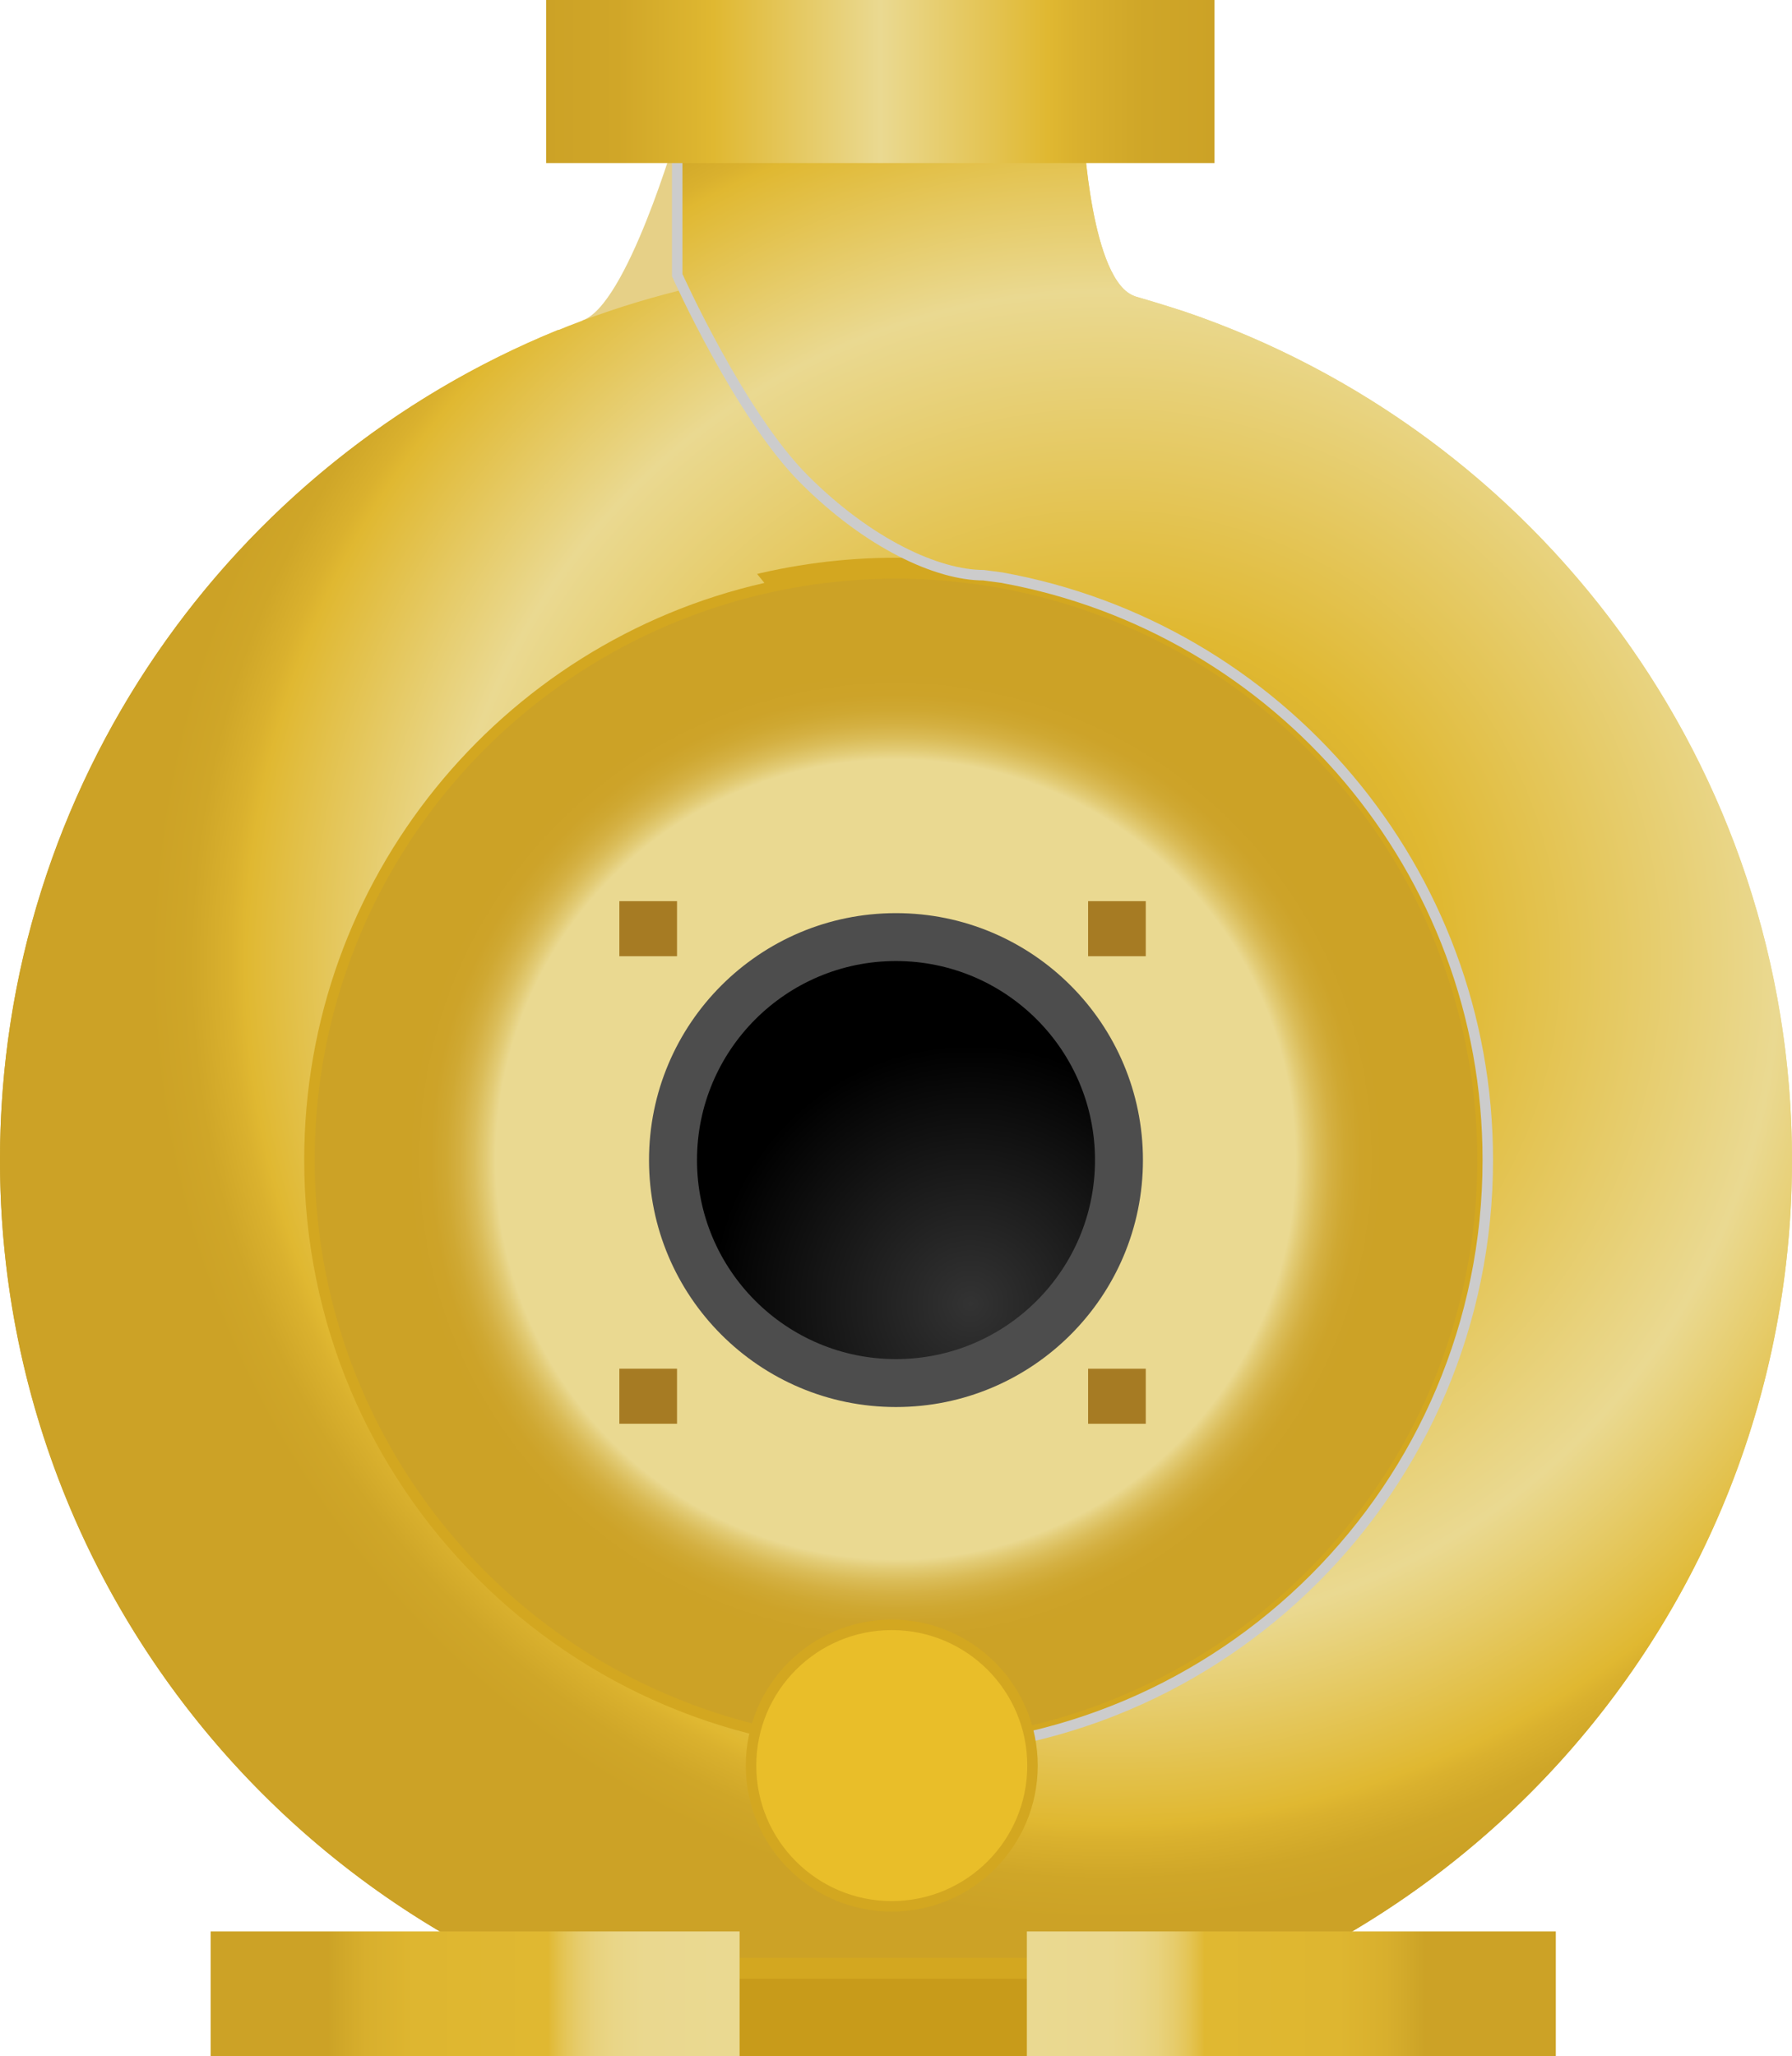 <?xml version="1.0" encoding="utf-8"?>
<!-- Generator: Adobe Illustrator 15.0.0, SVG Export Plug-In . SVG Version: 6.00 Build 0)  -->
<!DOCTYPE svg PUBLIC "-//W3C//DTD SVG 1.0//EN" "http://www.w3.org/TR/2001/REC-SVG-20010904/DTD/svg10.dtd">
<svg version="1.0" id="_x37_1" xmlns="http://www.w3.org/2000/svg" xmlns:xlink="http://www.w3.org/1999/xlink" x="0px" y="0px"
	 width="85.492px" height="98.084px" viewBox="0 0 85.492 98.084" enable-background="new 0 0 85.492 98.084" xml:space="preserve">
<g>
	<g>
		<path fill="#E6D087" d="M51.691,6.263c0,0,0.348,7.226,2.48,7.877l-26.411,1.152c2.136-0.649,4.548-9.029,4.548-9.029H51.691z"/>
		
			<radialGradient id="SVGID_1_" cx="113.955" cy="145.718" r="42.567" gradientTransform="matrix(1.074 0 0 1.074 -69.526 -110.602)" gradientUnits="userSpaceOnUse">
			<stop  offset="0" style="stop-color:#CCA226"/>
			<stop  offset="0.148" style="stop-color:#D0A628"/>
			<stop  offset="0.31" style="stop-color:#DCB42F"/>
			<stop  offset="0.35" style="stop-color:#E0B831"/>
			<stop  offset="0.7" style="stop-color:#EAD991"/>
			<stop  offset="0.9" style="stop-color:#E0B831"/>
			<stop  offset="0.916" style="stop-color:#DAB12E"/>
			<stop  offset="0.957" style="stop-color:#CFA628"/>
			<stop  offset="1" style="stop-color:#CCA226"/>
		</radialGradient>
		<circle fill="url(#SVGID_1_)" cx="42.746" cy="55.338" r="42.746"/>
		
			<radialGradient id="SVGID_2_" cx="104.517" cy="154.477" r="26.283" gradientTransform="matrix(1.074 0 0 1.074 -69.526 -110.602)" gradientUnits="userSpaceOnUse">
			<stop  offset="0.676" style="stop-color:#EAD991"/>
			<stop  offset="0.692" style="stop-color:#E2CB75"/>
			<stop  offset="0.713" style="stop-color:#DABC58"/>
			<stop  offset="0.735" style="stop-color:#D4B042"/>
			<stop  offset="0.759" style="stop-color:#CFA832"/>
			<stop  offset="0.786" style="stop-color:#CDA329"/>
			<stop  offset="0.824" style="stop-color:#CCA226"/>
		</radialGradient>
		<circle fill="url(#SVGID_2_)" stroke="#D3A720" cx="42.746" cy="55.338" r="28.233"/>
		<path fill="#1A1A1A" d="M46.921,27.438"/>
		<path fill="none" stroke="#1A1A1A" stroke-width="0.5" d="M46.921,27.438"/>
		<path fill="#4D4D4D" d="M54.527,55.34c0,6.504-5.277,11.78-11.783,11.779c-6.504,0-11.781-5.275-11.781-11.779
			c0-6.508,5.277-11.781,11.781-11.781C49.25,43.559,54.527,48.833,54.527,55.34z"/>
		
			<radialGradient id="SVGID_3_" cx="107.849" cy="160.895" r="11.519" gradientTransform="matrix(1.074 0 0 1.074 -69.526 -110.602)" gradientUnits="userSpaceOnUse">
			<stop  offset="0" style="stop-color:#333333"/>
			<stop  offset="1" style="stop-color:#000000"/>
		</radialGradient>
		<path fill="url(#SVGID_3_)" d="M52.24,55.34c0,5.241-4.253,9.493-9.496,9.493c-5.24,0-9.492-4.252-9.492-9.493
			c0-5.242,4.252-9.496,9.492-9.496C47.987,45.844,52.24,50.098,52.24,55.34z"/>
		
			<radialGradient id="SVGID_4_" cx="113.955" cy="145.716" r="42.568" gradientTransform="matrix(1.074 0 0 1.074 -69.526 -110.602)" gradientUnits="userSpaceOnUse">
			<stop  offset="0" style="stop-color:#CCA226"/>
			<stop  offset="0.148" style="stop-color:#D0A628"/>
			<stop  offset="0.31" style="stop-color:#DCB42F"/>
			<stop  offset="0.35" style="stop-color:#E0B831"/>
			<stop  offset="0.7" style="stop-color:#EAD991"/>
			<stop  offset="0.9" style="stop-color:#E0B831"/>
			<stop  offset="0.916" style="stop-color:#DAB12E"/>
			<stop  offset="0.957" style="stop-color:#CFA628"/>
			<stop  offset="1" style="stop-color:#CCA226"/>
		</radialGradient>
		<path fill="url(#SVGID_4_)" d="M36.468,27.807c-12.572,2.854-21.955,14.096-21.955,27.531c0,15.592,12.639,28.233,28.233,28.233
			c15.592,0,28.233-12.641,28.233-28.233c0-13.869-10.001-25.404-23.188-27.783l-0.871-0.116c-2.186,0-5.466-1.491-8.549-4.572
			c-3.083-3.084-6.063-9.743-6.063-9.743v-6.86h19.383c0,0,0.348,7.226,2.48,7.877l2.284,0.7
			c16.883,5.712,29.036,21.686,29.036,40.498c0,23.609-19.139,42.746-42.746,42.746C19.137,98.084,0,78.946,0,55.338
			c0-17.909,11.011-33.245,26.635-39.605"/>
		<path fill="none" stroke="#CCCCCC" stroke-width="0.5" d="M42.746,83.571c15.592,0,28.233-12.641,28.233-28.233
			c0-13.869-10.001-25.404-23.188-27.783l-0.871-0.116c-2.186,0-5.466-1.491-8.549-4.572c-3.083-3.084-6.063-9.743-6.063-9.743
			v-6.86"/>
		
			<linearGradient id="SVGID_5_" gradientUnits="userSpaceOnUse" x1="39.394" y1="25.577" x2="70.818" y2="25.577" gradientTransform="matrix(1.015 0 0 1.015 -13.911 -22.06)">
			<stop  offset="0" style="stop-color:#CCA226"/>
			<stop  offset="0.106" style="stop-color:#D0A628"/>
			<stop  offset="0.221" style="stop-color:#DCB42F"/>
			<stop  offset="0.25" style="stop-color:#E0B831"/>
			<stop  offset="0.5" style="stop-color:#EAD991"/>
			<stop  offset="0.75" style="stop-color:#E0B831"/>
			<stop  offset="0.789" style="stop-color:#DAB12E"/>
			<stop  offset="0.893" style="stop-color:#CFA628"/>
			<stop  offset="1" style="stop-color:#CCA226"/>
		</linearGradient>
		<rect x="26.058" y="0" fill="url(#SVGID_5_)" width="31.884" height="7.778"/>
		<circle fill="#E9BE29" stroke="#D3A720" stroke-width="0.5" cx="42.544" cy="84.223" r="6.714"/>
		<g>
			<rect x="51.911" y="42.988" fill="#A67B23" width="2.751" height="2.625"/>
			<rect x="51.911" y="65.292" fill="#A67B23" width="2.751" height="2.626"/>
			<rect x="29.548" y="42.988" fill="#A67B23" width="2.751" height="2.625"/>
			<rect x="29.548" y="65.291" fill="#A67B23" width="2.751" height="2.626"/>
		</g>
	</g>
	<rect x="29.251" y="93.891" fill="#C89B1A" width="25.235" height="4.193"/>
	<line fill="none" stroke="#D3A720" x1="32.339" y1="93.891" x2="51.405" y2="93.891"/>
	
		<linearGradient id="SVGID_6_" gradientUnits="userSpaceOnUse" x1="1718.156" y1="115.363" x2="1743.029" y2="115.363" gradientTransform="matrix(-1.015 0 0 1.015 1778.526 -21.938)">
		<stop  offset="0" style="stop-color:#EAD991"/>
		<stop  offset="0.152" style="stop-color:#EAD88F"/>
		<stop  offset="0.207" style="stop-color:#E9D688"/>
		<stop  offset="0.246" style="stop-color:#E8D27D"/>
		<stop  offset="0.277" style="stop-color:#E6CC6C"/>
		<stop  offset="0.304" style="stop-color:#E4C556"/>
		<stop  offset="0.328" style="stop-color:#E1BB3B"/>
		<stop  offset="0.335" style="stop-color:#E0B831"/>
		<stop  offset="0.588" style="stop-color:#DEB630"/>
		<stop  offset="0.679" style="stop-color:#D8AF2D"/>
		<stop  offset="0.744" style="stop-color:#CDA427"/>
		<stop  offset="0.75" style="stop-color:#CCA226"/>
	</linearGradient>
	<rect x="10.049" y="92.135" fill="url(#SVGID_6_)" width="25.235" height="5.949"/>
	
		<linearGradient id="SVGID_7_" gradientUnits="userSpaceOnUse" x1="61.995" y1="115.483" x2="86.867" y2="115.483" gradientTransform="matrix(1.015 0 0 1.015 -13.911 -22.06)">
		<stop  offset="0" style="stop-color:#EAD991"/>
		<stop  offset="0.152" style="stop-color:#EAD88F"/>
		<stop  offset="0.207" style="stop-color:#E9D688"/>
		<stop  offset="0.246" style="stop-color:#E8D27D"/>
		<stop  offset="0.277" style="stop-color:#E6CC6C"/>
		<stop  offset="0.304" style="stop-color:#E4C556"/>
		<stop  offset="0.328" style="stop-color:#E1BB3B"/>
		<stop  offset="0.335" style="stop-color:#E0B831"/>
		<stop  offset="0.588" style="stop-color:#DEB630"/>
		<stop  offset="0.679" style="stop-color:#D8AF2D"/>
		<stop  offset="0.744" style="stop-color:#CDA427"/>
		<stop  offset="0.75" style="stop-color:#CCA226"/>
	</linearGradient>
	<rect x="48.989" y="92.135" fill="url(#SVGID_7_)" width="25.235" height="5.949"/>
</g>
<path fill="#1A1A1A" d="M120.494-53.708"/>
<path fill="none" stroke="#1A1A1A" stroke-width="0.5" d="M120.494-53.708"/>
</svg>
